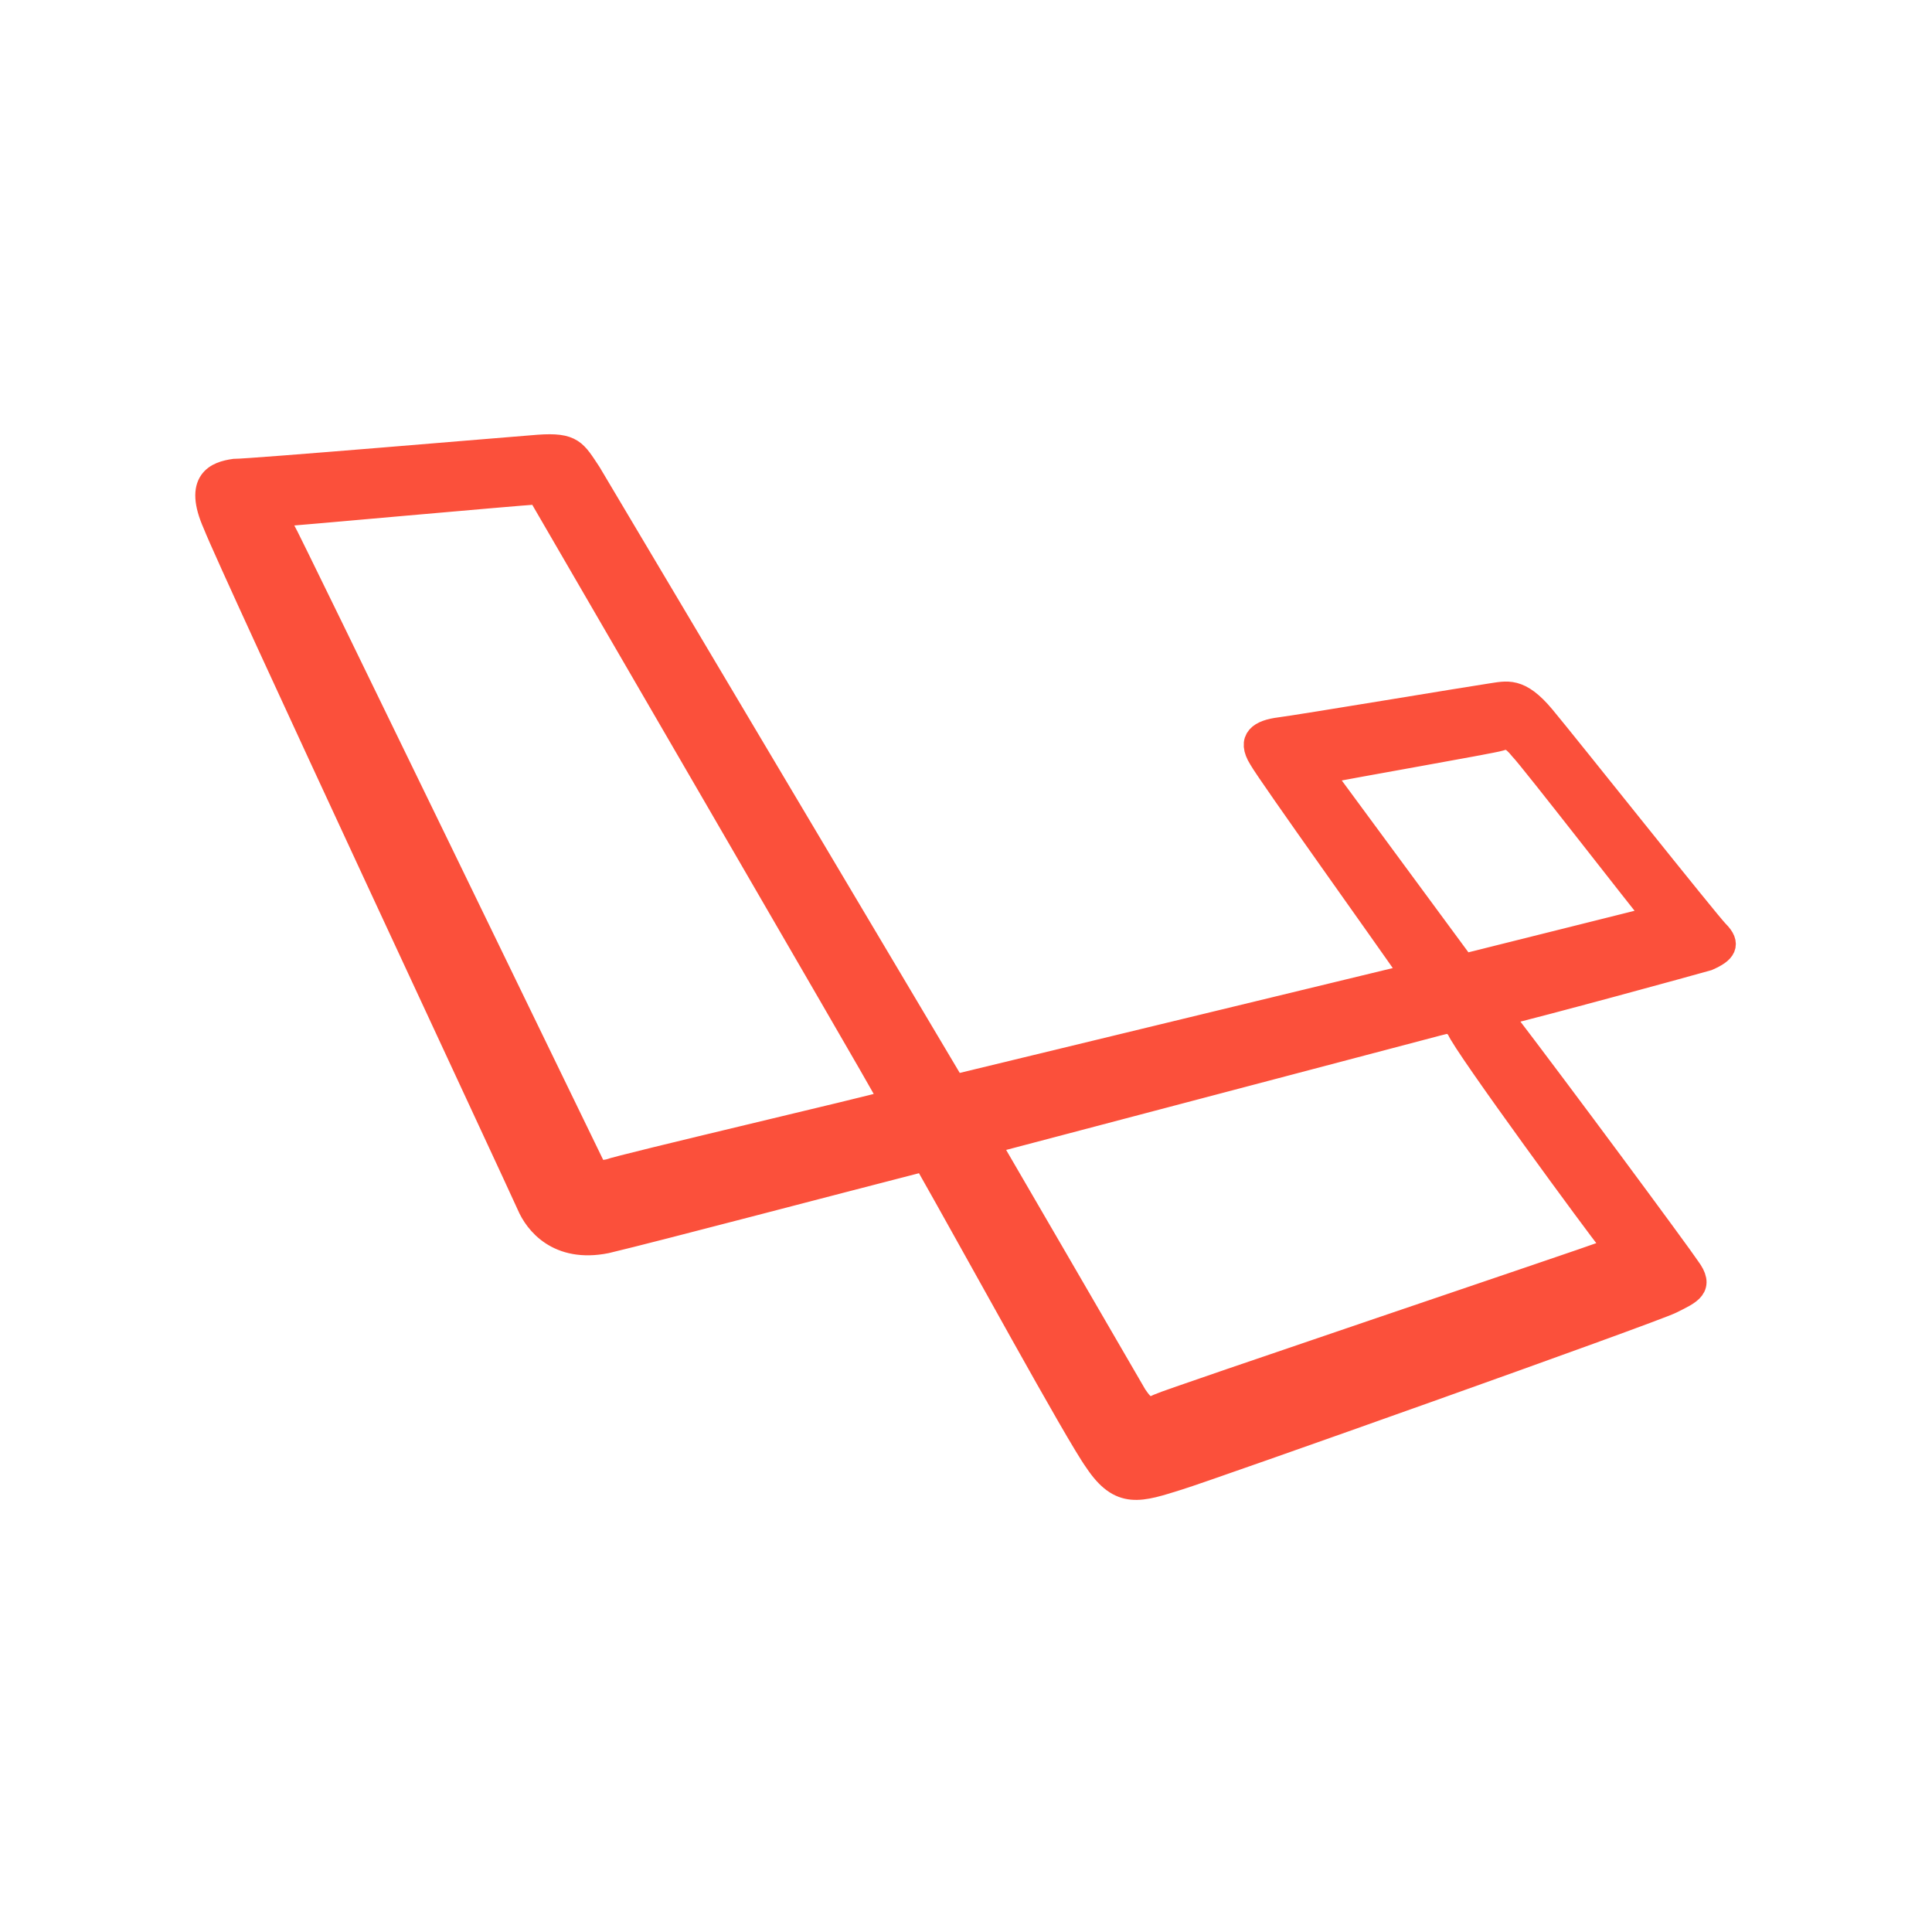 <?xml version="1.0" encoding="utf-8"?>
<!-- Generator: Adobe Illustrator 25.0.0, SVG Export Plug-In . SVG Version: 6.00 Build 0)  -->
<svg version="1.1" id="Layer_1" xmlns="http://www.w3.org/2000/svg" xmlns:xlink="http://www.w3.org/1999/xlink" x="0px" y="0px"
	 viewBox="0 0 80 80" style="enable-background:new 0 0 80 80;" xml:space="preserve">
<style type="text/css">
	.st0{fill:#FB503B;stroke:#FB503B;stroke-miterlimit:10;}
</style>
<g>
	<path class="st0" d="M71.1,38.6c-0.4-0.4-6.2-7.7-7.2-8.9c-1-1.2-1.5-1-2.2-0.9s-7.9,1.3-8.7,1.4s-1.3,0.4-0.8,1.2
		c0.4,0.7,5.2,7.4,6.3,9l-19,4.6L24.4,19.6c-0.6-0.9-0.7-1.2-2.1-1.1c-1.3,0.1-11.9,1-12.6,1c-0.7,0.1-1.6,0.4-0.8,2.2
		c0.7,1.8,12.7,27.5,13,28.2c0.3,0.7,1.2,1.9,3.2,1.5c2.1-0.5,9.3-2.4,13.2-3.4c2.1,3.7,6.3,11.4,7.1,12.5c1,1.5,1.8,1.2,3.4,0.7
		c1.3-0.4,19.6-6.9,20.4-7.3c0.8-0.4,1.3-0.6,0.7-1.4c-0.4-0.6-5.2-7.1-7.8-10.5c1.7-0.4,7.9-2.1,8.6-2.3
		C71.4,39.4,71.6,39.1,71.1,38.6L71.1,38.6z M36.6,45.7c-0.2,0.1-10.9,2.6-11.4,2.8c-0.6,0.1-0.6,0.1-0.6-0.1
		c-0.1-0.2-12.7-26.2-12.9-26.5c-0.1-0.3-0.1-0.6,0-0.6c0.1,0,10.1-0.9,10.4-0.9c0.4,0,0.3,0.1,0.4,0.3c0,0,14,24.1,14.2,24.5
		C36.9,45.5,36.8,45.6,36.6,45.7L36.6,45.7z M66.6,51.3c0.1,0.3,0.4,0.4-0.2,0.6c-0.5,0.2-18,6.1-18.4,6.3s-0.6,0.2-1-0.4
		c-0.4-0.7-6.1-10.5-6.1-10.5l18.6-4.9c0.4-0.1,0.6-0.2,0.9,0.2C60.6,43.2,66.4,51.1,66.6,51.3L66.6,51.3z M67.8,38.2
		c-0.4,0.1-7.2,1.8-7.2,1.8L55,32.4c-0.1-0.2-0.3-0.4,0.1-0.5c0.4-0.1,6.7-1.2,7-1.3c0.3-0.1,0.5-0.1,0.9,0.4
		c0.4,0.4,5.2,6.6,5.4,6.8C68.5,37.9,68.2,38.1,67.8,38.2L67.8,38.2z"/>
</g>
</svg>
